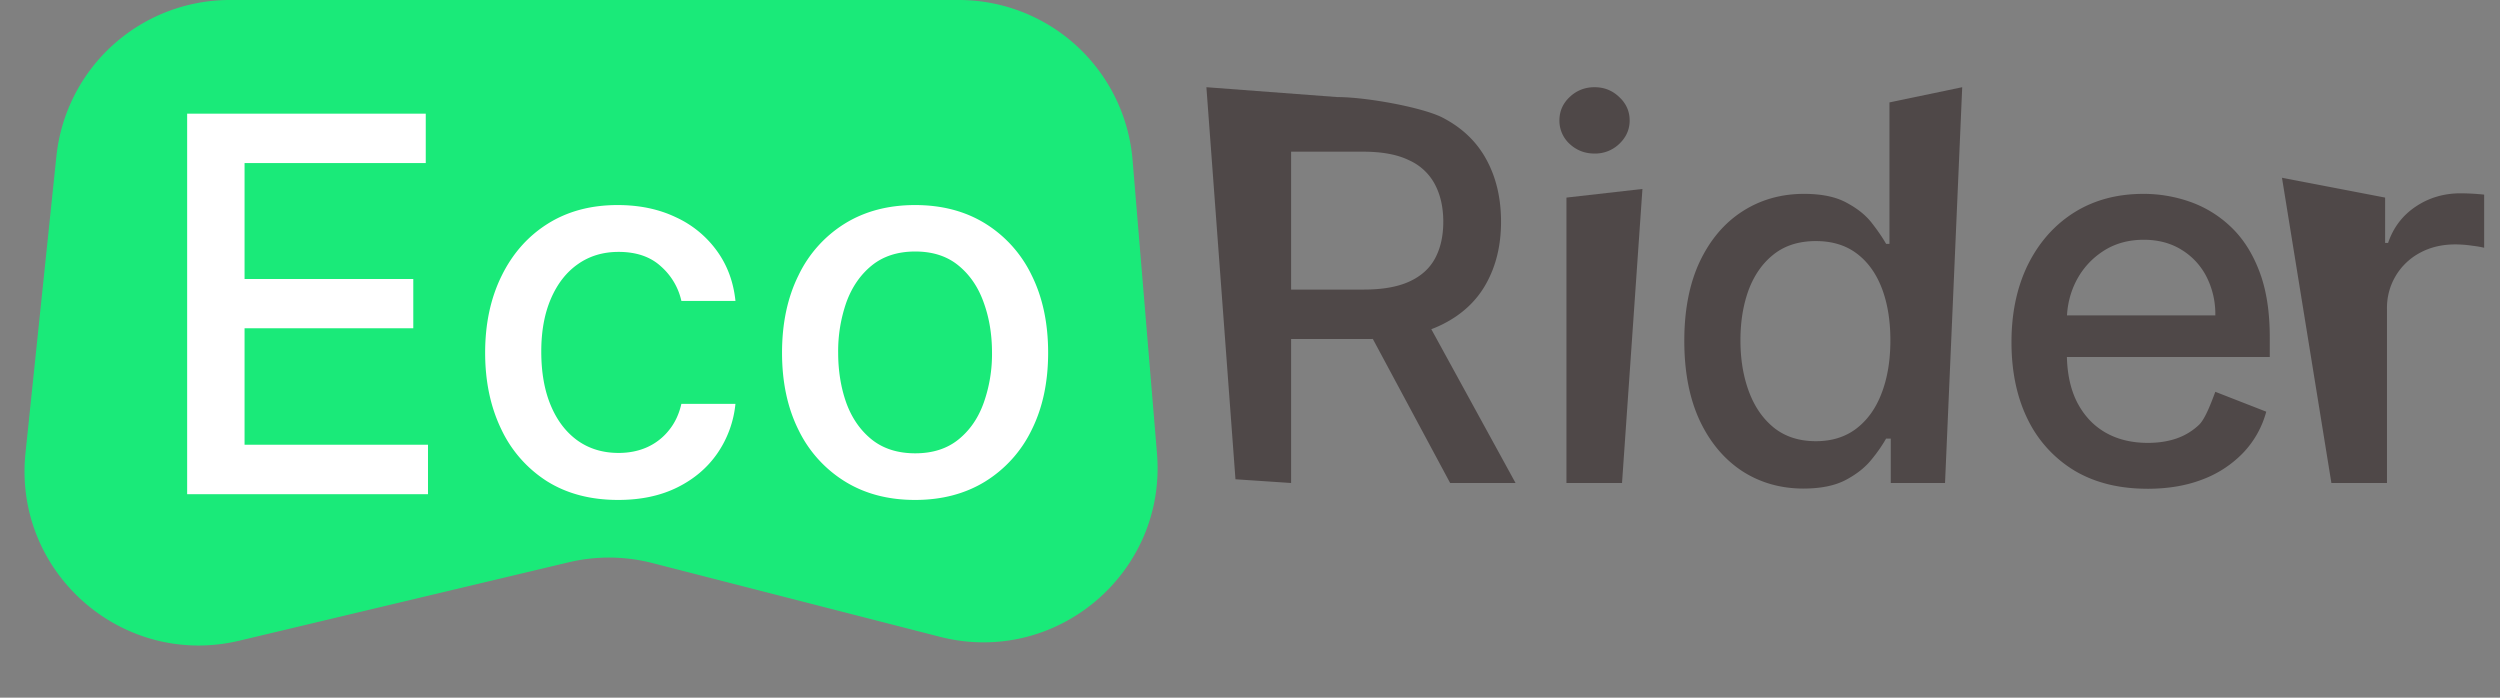 <svg xmlns="http://www.w3.org/2000/svg" width="86" height="24" fill="none"><rect width="100%" height="100%" fill="#808080" stroke="none"/><path fill="#4F4848" d="M42.5 16.487 41.5 3l4.5.339c1.014 0 2.96.36 3.63.71.673.349 1.175.832 1.508 1.45.332.614.498 1.323.498 2.129 0 .801-.168 1.506-.505 2.116-.332.605-.835 1.076-1.508 1.412-.67.337-1.51.505-2.525.505h-3.535v-1.7h3.356c.64 0 1.16-.092 1.56-.275.404-.183.7-.45.888-.799.188-.35.282-.77.282-1.26 0-.493-.096-.922-.288-1.284a1.857 1.857 0 0 0-.889-.83c-.4-.197-.927-.295-1.578-.295h-2.48v11.397l-1.914-.128Zm6.4-5.778 3.235 5.906h-2.25l-3.17-5.906H48.9Zm13.144 6.098c-.792 0-1.5-.203-2.122-.607-.618-.41-1.104-.991-1.457-1.745-.35-.759-.525-1.669-.525-2.73 0-1.06.177-1.969.531-2.723.358-.754.848-1.332 1.47-1.732.622-.4 1.328-.601 2.116-.601.61 0 1.1.102 1.47.307.375.2.665.435.87.703.208.268.37.505.485.71h.115V3.523L67.5 3l-.591 13.615h-1.867v-1.528h-.16a5.058 5.058 0 0 1-.498.716c-.213.269-.507.503-.882.703-.375.2-.861.3-1.458.3Zm.422-1.63c.55 0 1.014-.145 1.394-.435.383-.294.673-.7.869-1.22.2-.52.3-1.126.3-1.816 0-.682-.098-1.278-.294-1.79-.196-.511-.483-.91-.863-1.195-.379-.286-.848-.428-1.406-.428-.575 0-1.055.149-1.438.447-.384.298-.673.705-.87 1.22-.191.517-.287 1.098-.287 1.746 0 .656.098 1.246.294 1.77.196.525.486.94.87 1.247.387.303.864.454 1.431.454Zm11.402 1.636c-.967 0-1.8-.206-2.5-.62a4.206 4.206 0 0 1-1.61-1.758c-.375-.758-.563-1.647-.563-2.665 0-1.006.188-1.892.563-2.66.38-.766.907-1.365 1.585-1.795.682-.43 1.479-.646 2.39-.646a4.81 4.81 0 0 1 1.611.275 3.9 3.9 0 0 1 1.4.863c.414.392.74.901.978 1.528.239.622.358 1.378.358 2.269v.677h-7.804V10.85h5.931a2.83 2.83 0 0 0-.306-1.336 2.32 2.32 0 0 0-.863-.926c-.367-.226-.797-.34-1.291-.34-.537 0-1.006.133-1.407.397-.396.26-.703.601-.92 1.023-.213.418-.32.871-.32 1.361v1.119c0 .656.115 1.214.345 1.675.235.46.56.812.978 1.054.418.24.906.358 1.464.358.362 0 .693-.05.99-.153a2.14 2.14 0 0 0 .774-.473c.218-.209.441-.825.556-1.131l1.752.684a3.284 3.284 0 0 1-.78 1.4 3.78 3.78 0 0 1-1.4.926c-.558.218-1.195.326-1.911.326Zm6.332-.198-1.7-10.5 3.548.682v1.56h.102c.18-.529.495-.944.946-1.247.456-.307.972-.46 1.547-.46a8.172 8.172 0 0 1 .812.045v1.828a3.427 3.427 0 0 0-.409-.07 3.904 3.904 0 0 0-.588-.045c-.452 0-.855.096-1.208.287a2.137 2.137 0 0 0-1.138 1.924v5.996h-1.911Z"/><path fill="#4F4848" fill-rule="evenodd" d="M53.886 6.797v9.818h1.912L56.5 6.5l-2.614.297Z" clip-rule="evenodd"/><path fill="#4F4848" d="M54.852 5.282c-.333 0-.618-.11-.857-.332a1.08 1.08 0 0 1-.351-.806c0-.315.117-.584.351-.805.239-.226.524-.339.857-.339.332 0 .615.113.85.339.238.221.358.49.358.805 0 .311-.12.58-.358.806a1.192 1.192 0 0 1-.85.332Z"/><path fill="#1AEA79" d="M1.94 5.378A6 6 0 0 1 7.907 0H32.98a6 6 0 0 1 5.98 5.502l.84 10.093c.343 4.112-3.472 7.335-7.469 6.31l-9.893-2.537a6 6 0 0 0-2.88-.024L8.234 22.039C4.212 22.997.45 19.694.877 15.581L1.94 5.378Z"/><path fill="#fff" d="M6.438 17V3.91h8.208v1.7H8.413v3.988h5.804v1.694H8.413V15.3h6.31V17H6.437Zm14.828.198c-.95 0-1.768-.215-2.454-.646a4.274 4.274 0 0 1-1.573-1.796c-.366-.762-.55-1.636-.55-2.62 0-.997.188-1.877.563-2.64.375-.767.903-1.366 1.585-1.796.682-.43 1.485-.646 2.41-.646.746 0 1.41.138 1.994.415a3.577 3.577 0 0 1 1.413 1.151c.362.494.577 1.072.646 1.732h-1.86a2.23 2.23 0 0 0-.704-1.189c-.362-.332-.848-.498-1.457-.498-.533 0-1 .14-1.4.422-.396.277-.705.673-.927 1.188-.221.512-.332 1.117-.332 1.816 0 .716.108 1.334.326 1.854.217.52.524.922.92 1.208.4.285.872.428 1.413.428.362 0 .69-.066.984-.198a2.01 2.01 0 0 0 .748-.582c.205-.251.348-.554.428-.908h1.86a3.614 3.614 0 0 1-.62 1.7c-.345.5-.807.891-1.386 1.177-.576.285-1.251.428-2.027.428Zm10.214 0c-.921 0-1.725-.21-2.41-.633a4.267 4.267 0 0 1-1.599-1.77c-.379-.759-.569-1.645-.569-2.66 0-1.018.19-1.908.57-2.671a4.248 4.248 0 0 1 1.597-1.777c.686-.422 1.49-.633 2.41-.633.92 0 1.724.21 2.41.633a4.257 4.257 0 0 1 1.598 1.777c.38.762.569 1.653.569 2.672 0 1.014-.19 1.9-.57 2.659a4.268 4.268 0 0 1-1.597 1.77c-.686.422-1.49.633-2.41.633Zm.005-1.604c.597 0 1.091-.158 1.483-.473.392-.316.682-.735.87-1.26a5.008 5.008 0 0 0 .287-1.732c0-.626-.096-1.201-.287-1.726-.188-.528-.477-.952-.87-1.272-.392-.32-.886-.479-1.483-.479-.6 0-1.099.16-1.495.48-.392.319-.684.743-.876 1.271a5.09 5.09 0 0 0-.281 1.726c0 .63.094 1.208.281 1.733.192.524.484.943.876 1.259.396.315.895.473 1.495.473Z"/></svg>